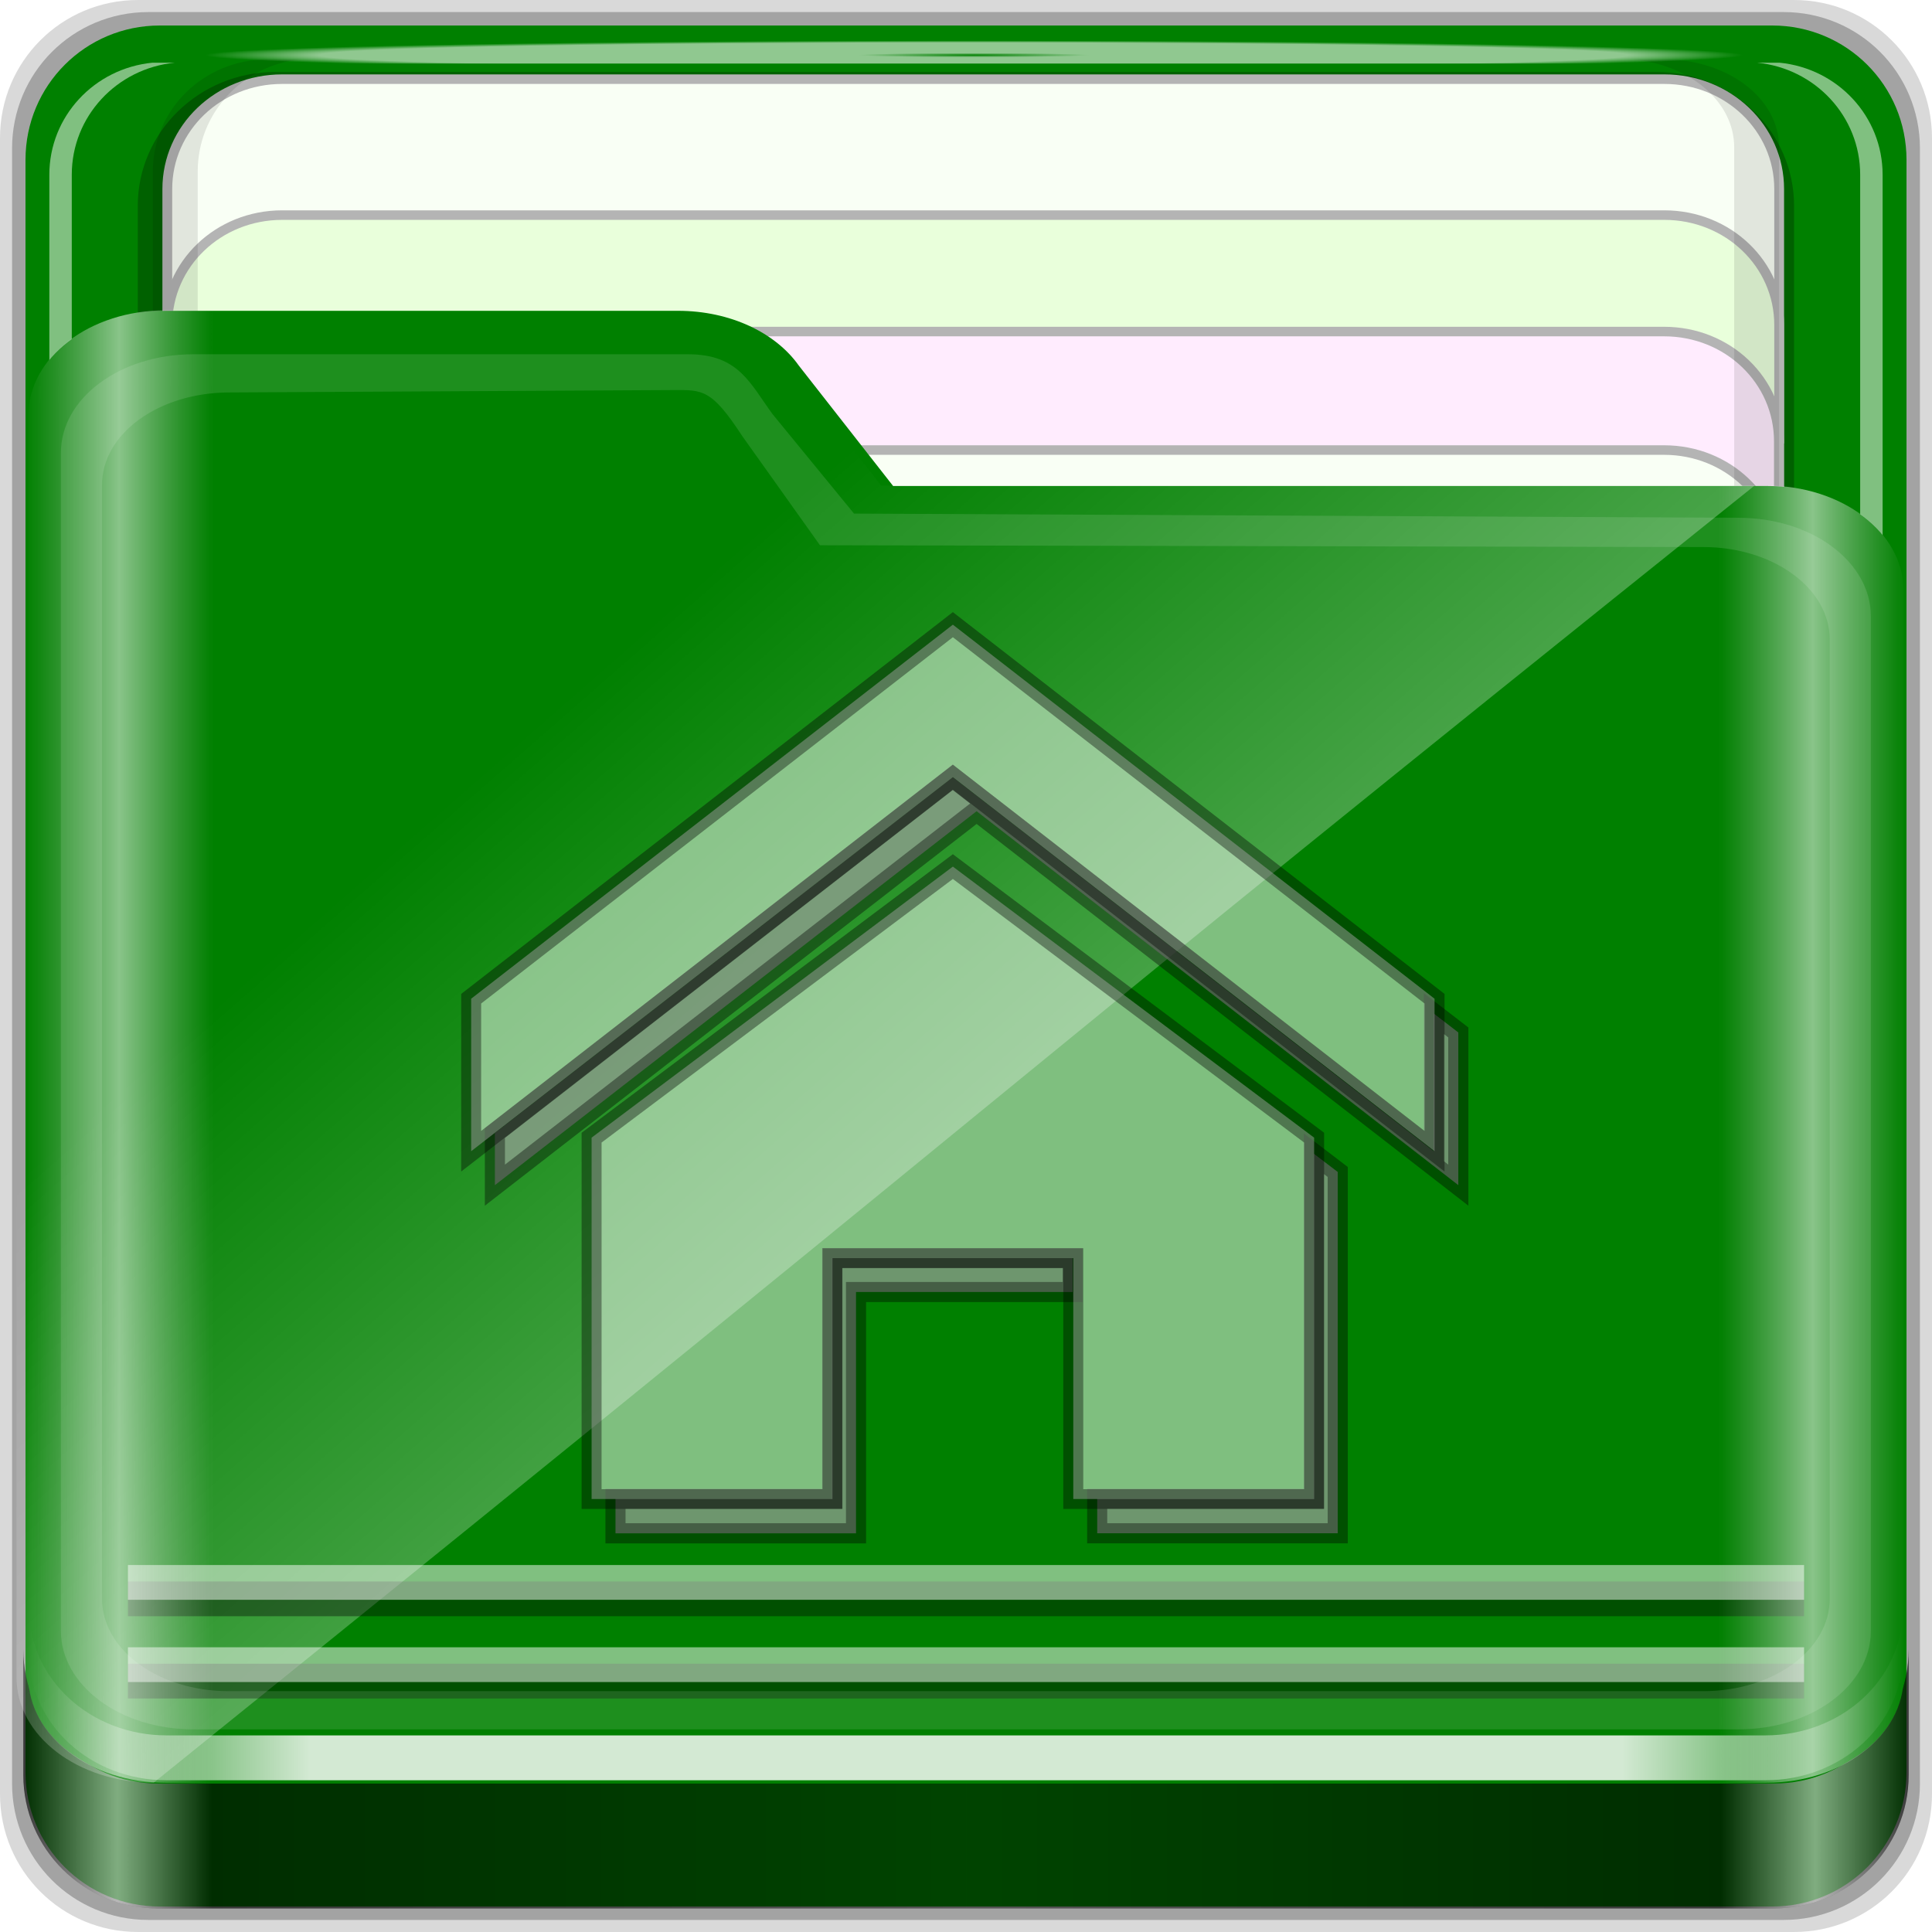 <?xml version="1.0" encoding="UTF-8" standalone="no"?>
<!-- Created with Inkscape (http://www.inkscape.org/) -->

<svg
   xmlns:dc="http://purl.org/dc/elements/1.1/"
   xmlns:cc="http://creativecommons.org/ns#"
   xmlns:rdf="http://www.w3.org/1999/02/22-rdf-syntax-ns#"
   xmlns:svg="http://www.w3.org/2000/svg"
   xmlns="http://www.w3.org/2000/svg"
   xmlns:xlink="http://www.w3.org/1999/xlink"
   xmlns:sodipodi="http://sodipodi.sourceforge.net/DTD/sodipodi-0.dtd"
   xmlns:inkscape="http://www.inkscape.org/namespaces/inkscape"
   width="96"
   height="96"
   viewBox="0 0 96 96"
   id="svg3506"
   version="1.1"
   inkscape:version="0.91 r13725"
   sodipodi:docname="go-home.svg">
  <title
     id="title4910">Folders-Lila-HD</title>
  <defs
     id="defs3508">
    <linearGradient
       id="linearGradient3832-2">
      <stop
         style="stop-color:#d8d8d8;stop-opacity:0;"
         offset="0"
         id="stop3834-7" />
      <stop
         id="stop3842-3"
         offset="0.05"
         style="stop-color:#ffffff;stop-opacity:1;" />
      <stop
         style="stop-color:#d8d8d8;stop-opacity:0;"
         offset="0.1"
         id="stop3846-7" />
      <stop
         id="stop3840-7"
         offset="0.5"
         style="stop-color:#d8d8d8;stop-opacity:0;" />
      <stop
         style="stop-color:#d8d8d8;stop-opacity:0;"
         offset="0.9"
         id="stop3844-4" />
      <stop
         id="stop3848-1"
         offset="0.95"
         style="stop-color:#ffffff;stop-opacity:1;" />
      <stop
         style="stop-color:#d8d8d8;stop-opacity:0;"
         offset="1"
         id="stop3836-3" />
    </linearGradient>
    <inkscape:path-effect
       is_visible="true"
       id="path-effect4110"
       effect="spiro" />
    <inkscape:path-effect
       effect="spiro"
       id="path-effect4115"
       is_visible="true" />
    <inkscape:path-effect
       effect="spiro"
       id="path-effect4123"
       is_visible="true" />
    <linearGradient
       y2="34.832"
       x2="22.635"
       y1="59.746"
       x1="44.726"
       gradientTransform="matrix(0.993,0,0,0.981,-0.545,962.265)"
       gradientUnits="userSpaceOnUse"
       id="linearGradient7781"
       xlink:href="#linearGradient4125"
       inkscape:collect="always" />
    <linearGradient
       inkscape:collect="always"
       id="linearGradient4125">
      <stop
         style="stop-color:#ffffff;stop-opacity:1;"
         offset="0"
         id="stop4127" />
      <stop
         style="stop-color:#ffffff;stop-opacity:0;"
         offset="1"
         id="stop4129" />
    </linearGradient>
    <linearGradient
       id="linearGradient3298">
      <stop
         style="stop-color:#000000;stop-opacity:1;"
         offset="0"
         id="stop3300" />
      <stop
         id="stop3302"
         offset="0.05"
         style="stop-color:#ffffff;stop-opacity:1;" />
      <stop
         style="stop-color:#000000;stop-opacity:1;"
         offset="0.1"
         id="stop3304" />
      <stop
         id="stop3306"
         offset="0.5"
         style="stop-color:#000000;stop-opacity:0.498;" />
      <stop
         style="stop-color:#000000;stop-opacity:1;"
         offset="0.9"
         id="stop3308" />
      <stop
         id="stop3310"
         offset="0.95"
         style="stop-color:#ffffff;stop-opacity:1;" />
      <stop
         style="stop-color:#000000;stop-opacity:1;"
         offset="1"
         id="stop3312" />
    </linearGradient>
    <linearGradient
       inkscape:collect="always"
       xlink:href="#linearGradient4188"
       id="linearGradient3891"
       gradientUnits="userSpaceOnUse"
       gradientTransform="matrix(1.115,0,0,1.115,-6.231,949.365)"
       x1="6.25"
       y1="80.625"
       x2="89.75"
       y2="80.625" />
    <linearGradient
       id="linearGradient4188">
      <stop
         style="stop-color:#ffffff;stop-opacity:0;"
         offset="0"
         id="stop4190" />
      <stop
         id="stop4198"
         offset="0.15"
         style="stop-color:#ffffff;stop-opacity:1;" />
      <stop
         id="stop4196"
         offset="0.85"
         style="stop-color:#ffffff;stop-opacity:1;" />
      <stop
         style="stop-color:#ffffff;stop-opacity:0;"
         offset="1"
         id="stop4192" />
    </linearGradient>
    <linearGradient
       gradientTransform="matrix(0.993,0,0,0.981,-0.663,961.333)"
       inkscape:collect="always"
       xlink:href="#linearGradient3298"
       id="linearGradient3893"
       gradientUnits="userSpaceOnUse"
       x1="1.121"
       y1="84.063"
       x2="95.496"
       y2="84.063" />
    <radialGradient
       inkscape:collect="always"
       xlink:href="#linearGradient4188"
       id="radialGradient4678"
       cx="48.393"
       cy="959.505"
       fx="48.393"
       fy="959.505"
       r="38.214"
       gradientTransform="matrix(1,0,0,0.019,0,940.87)"
       gradientUnits="userSpaceOnUse" />
    <filter
       inkscape:collect="always"
       style="color-interpolation-filters:sRGB"
       id="filter4819"
       x="-0.016"
       width="1.033"
       y="-0.02"
       height="1.04">
      <feGaussianBlur
         inkscape:collect="always"
         stdDeviation="0.603"
         id="feGaussianBlur4821" />
    </filter>
    <linearGradient
       y2="47.473"
       x2="89.924"
       y1="47.473"
       x1="6.076"
       gradientTransform="matrix(1.115,0,0,1.036,-5.522,2.796)"
       gradientUnits="userSpaceOnUse"
       id="linearGradient4763"
       xlink:href="#linearGradient3832-2"
       inkscape:collect="always" />
    <inkscape:path-effect
       is_visible="true"
       id="path-effect4110-8"
       effect="spiro" />
    <inkscape:path-effect
       effect="spiro"
       id="path-effect4115-3"
       is_visible="true" />
    <inkscape:path-effect
       effect="spiro"
       id="path-effect4123-7"
       is_visible="true" />
    <linearGradient
       id="linearGradient6719-4">
      <stop
         id="stop6721-4"
         style="stop-color:#8cab2a;stop-opacity:1"
         offset="0" />
      <stop
         id="stop6723-4"
         style="stop-color:#d7e866;stop-opacity:1"
         offset="1" />
    </linearGradient>
    <linearGradient
       id="linearGradient6699-3">
      <stop
         id="stop6701-7"
         style="stop-color:#f764d1;stop-opacity:1;"
         offset="0" />
      <stop
         id="stop6295"
         style="stop-color:#e11cc6;stop-opacity:1;"
         offset="1" />
    </linearGradient>
    <linearGradient
       x1="-26.434"
       y1="14.381"
       x2="-15.63"
       y2="30.013"
       id="linearGradient4154"
       xlink:href="#linearGradient6699-3"
       gradientUnits="userSpaceOnUse"
       gradientTransform="matrix(1.996,0,0,1.996,95.191,14.107)" />
    <linearGradient
       id="linearGradient6711-3">
      <stop
         id="stop6713-9"
         style="stop-color:#8badea;stop-opacity:1"
         offset="0" />
      <stop
         id="stop6715-2"
         style="stop-color:#3b7caf;stop-opacity:1"
         offset="1" />
    </linearGradient>
    <linearGradient
       x1="-19.536"
       y1="21.995"
       x2="-8.76"
       y2="30.07"
       id="linearGradient4156"
       xlink:href="#linearGradient6711-3"
       gradientUnits="userSpaceOnUse"
       gradientTransform="matrix(1.996,0,0,1.996,95.191,14.107)" />
    <linearGradient
       x1="-17.863"
       y1="30.828"
       x2="-20.822"
       y2="25.015"
       id="linearGradient4158"
       xlink:href="#linearGradient6719-4"
       gradientUnits="userSpaceOnUse"
       gradientTransform="matrix(1.996,0,0,1.996,95.191,14.107)" />
  </defs>
  <sodipodi:namedview
     id="base"
     pagecolor="#ffffff"
     bordercolor="#666666"
     borderopacity="1.0"
     inkscape:pageopacity="0.00784314"
     inkscape:pageshadow="2"
     inkscape:zoom="3.959798"
     inkscape:cx="-8.3473698"
     inkscape:cy="28.73108"
     inkscape:document-units="px"
     inkscape:current-layer="layer5"
     showgrid="false"
     units="px"
     inkscape:showpageshadow="false"
     showguides="true"
     inkscape:guide-bbox="true"
     inkscape:snap-global="true"
     inkscape:snap-to-guides="false"
     inkscape:window-width="1276"
     inkscape:window-height="950"
     inkscape:window-x="0"
     inkscape:window-y="14"
     inkscape:window-maximized="0">
    <sodipodi:guide
       position="51.607,1.071"
       orientation="0,1"
       id="guide4528" />
    <sodipodi:guide
       position="37.628,7.702"
       orientation="0,1"
       id="guide4542" />
  </sodipodi:namedview>
  <g
     inkscape:groupmode="layer"
     id="layer2"
     inkscape:label="ultimo"
     style="display:inline">
    <path
       inkscape:connector-curvature="0"
       id="path3897"
       d="m 89.143,-2e-5 -82.286,0 C 3.058,-2e-5 5e-6,3.058 5e-6,6.857 l 0,82.286 c 0,3.799 3.058,6.857 6.857,6.857 l 82.286,0 c 3.799,0 6.857,-3.058 6.857,-6.857 l 0,-82.286 c 0,-3.799 -3.058,-6.857 -6.857,-6.857 z"
       style="display:inline;opacity:0.15;fill:#000000;fill-opacity:1;fill-rule:nonzero;stroke:none;enable-background:new" />
    <path
       style="display:inline;opacity:0.25;fill:#000000;fill-opacity:1;fill-rule:nonzero;stroke:none;enable-background:new"
       d="m 88.629,0.6 -81.257,0 C 3.62,0.6 0.6,3.62 0.6,7.371 l 0,81.257 C 0.6,92.38 3.62,95.4 7.371,95.4 l 81.257,0 C 92.38,95.4 95.4,92.38 95.4,88.629 l 0,-81.257 C 95.4,3.62 92.38,0.6 88.629,0.6 Z"
       id="path3895"
       inkscape:connector-curvature="0" />
  </g>
  <g
     inkscape:groupmode="layer"
     id="layer3"
     inkscape:label="colore-sotto"
     style="display:inline">
    <path
       inkscape:connector-curvature="0"
       id="rect2419-1"
       d="m 88.057,1.267 -80.114,0 c -3.699,0 -6.676,2.978 -6.676,6.676 l 0,80.114 c 0,3.699 2.978,6.676 6.676,6.676 l 80.114,0 c 3.699,0 6.676,-2.978 6.676,-6.676 l 0,-80.114 c 0,-3.699 -2.978,-6.676 -6.676,-6.676 z"
       style="display:inline;fill:#008000;fill-opacity:1;fill-rule:nonzero;stroke:none;stroke-width:0.334;stroke-miterlimit:4;stroke-dasharray:none;stroke-opacity:1;enable-background:new" />
  </g>
  <g
     inkscape:groupmode="layer"
     id="layer4"
     inkscape:label="interno">
    <g
       transform="translate(0.709,-955.42)"
       style="display:inline"
       id="g4577">
      <path
         style="display:inline;opacity:0.5;fill:#ffffff;fill-opacity:1;fill-rule:nonzero;stroke:none;enable-background:new"
         d="m 115.708,79.154 0,1 c 0.262,2.594 2.46,4.594 5.125,4.594 l 61.562,0 c 2.665,0 4.863,-2 5.125,-4.594 l 0,-1 c -0.262,2.594 -2.46,4.594 -5.125,4.594 l -61.562,0 c -2.665,0 -4.863,-2 -5.125,-4.594 z"
         id="path4815"
         inkscape:connector-curvature="0"
         transform="matrix(0,-1.086,1.115,0,-1.657,1162.182)" />
      <path
         inkscape:connector-curvature="0"
         id="path3896"
         d="m 115.708,8.643 0,-1 c 0.262,-2.594 2.46,-4.594 5.125,-4.594 l 61.562,0 c 2.665,0 4.863,2 5.125,4.594 l 0,1 c -0.262,-2.594 -2.46,-4.594 -5.125,-4.594 l -61.562,0 c -2.665,0 -4.863,2 -5.125,4.594 z"
         style="display:inline;opacity:0.5;fill:#ffffff;fill-opacity:1;fill-rule:nonzero;stroke:none;enable-background:new"
         transform="matrix(0,-1.086,1.115,0,-1.657,1162.182)" />
      <path
         sodipodi:nodetypes="sssssssss"
         inkscape:connector-curvature="0"
         id="path4849"
         d="m 243.29,55.018 c -3.379,0 -6.125,2.746 -6.125,6.125 l 0,61.562 c 0,3.379 2.746,6.125 6.125,6.125 l 61.562,0 c 3.379,0 6.125,-2.746 6.125,-6.125 l 0,-61.562 c 0,-3.379 -2.746,-6.125 -6.125,-6.125 z"
         style="color:#000000;font-style:normal;font-variant:normal;font-weight:normal;font-stretch:normal;font-size:medium;line-height:normal;font-family:Sans;-inkscape-font-specification:Sans;text-indent:0;text-align:start;text-decoration:none;text-decoration-line:none;letter-spacing:normal;word-spacing:normal;text-transform:none;direction:ltr;block-progression:tb;writing-mode:lr-tb;baseline-shift:baseline;text-anchor:start;display:inline;overflow:visible;visibility:visible;opacity:0.245;fill:#000000;fill-opacity:1;fill-rule:nonzero;stroke:none;stroke-width:2;marker:none;enable-background:accumulate"
         transform="matrix(0,-1.086,1.115,0,-55.208,1296.717)" />
      <path
         style="display:inline;fill:#f9fff5;fill-opacity:1;fill-rule:nonzero;stroke:#b4b4b4;stroke-width:0.437;stroke-miterlimit:4;stroke-dasharray:none;stroke-opacity:1;enable-background:new"
         d="m 214.62,85.156 c 0,-2.843 -2.242,-5.119 -5.026,-5.119 l -30.722,0 c 2.784,0 5.026,2.276 5.026,5.119 l 0,61.594 c 0,2.843 -2.242,5.119 -5.026,5.119 l 30.722,0 c 2.784,0 5.026,-2.276 5.026,-5.119 l 0,-61.594 z"
         id="path4046"
         inkscape:connector-curvature="0"
         transform="matrix(0,-1.086,1.115,0,-81.637,1192.431)" />
      <path
         inkscape:connector-curvature="0"
         id="path3899"
         d="m 208.4,85.156 c 0,-2.843 -2.242,-5.119 -5.026,-5.119 l -5.422,0 c 2.784,0 5.026,2.276 5.026,5.119 l 0,61.594 c 0,2.843 -2.242,5.119 -5.026,5.119 l 5.422,0 c 2.784,0 5.026,-2.276 5.026,-5.119 l 0,-61.594 z"
         style="display:inline;fill:#e9ffdb;fill-opacity:1;fill-rule:nonzero;stroke:#b4b4b4;stroke-width:0.437;stroke-miterlimit:4;stroke-dasharray:none;stroke-opacity:1;enable-background:new"
         transform="matrix(0,-1.086,1.115,0,-81.637,1192.431)" />
      <path
         style="display:inline;fill:#ffecfe;fill-opacity:1;fill-rule:nonzero;stroke:#b4b4b4;stroke-width:0.437;stroke-miterlimit:4;stroke-dasharray:none;stroke-opacity:1;enable-background:new"
         d="m 203.072,85.165 c 0,-2.842 -2.242,-5.117 -5.026,-5.117 l -5.422,0 c 2.784,0 5.026,2.275 5.026,5.117 l 0,61.576 c 0,2.842 -2.242,5.117 -5.026,5.117 l 5.422,0 c 2.784,0 5.026,-2.275 5.026,-5.117 l 0,-61.576 z"
         id="path3086"
         inkscape:connector-curvature="0"
         transform="matrix(0,-1.086,1.115,0,-81.637,1192.431)" />
      <path
         style="display:inline;opacity:0.1;fill:#000000;fill-opacity:1;fill-rule:nonzero;stroke:none;enable-background:new"
         d="m 127.618,73.032 0,1.469 c 0,2.843 1.789,5.125 4.017,5.125 l 48.254,0 c 2.228,0 4.017,-2.282 4.017,-5.125 l 0,-1.469 c -0.205,2.594 -1.928,4.594 -4.017,4.594 l -48.254,0 c -2.089,0 -3.812,-2 -4.017,-4.594 z"
         id="path4810"
         inkscape:connector-curvature="0"
         transform="matrix(0,-1.086,1.115,0,-1.091,1158.091)" />
      <path
         inkscape:connector-curvature="0"
         id="path3898"
         d="m 112.094,13.748 0,-1.469 c 0,-2.843 2.282,-5.125 5.125,-5.125 l 61.562,0 c 2.843,0 5.125,2.282 5.125,5.125 l 0,1.469 c -0.262,-2.594 -2.46,-4.594 -5.125,-4.594 l -61.562,0 c -2.665,0 -4.863,2 -5.125,4.594 z"
         style="display:inline;opacity:0.1;fill:#000000;fill-opacity:1;fill-rule:nonzero;stroke:none;enable-background:new"
         transform="matrix(0,-1.086,1.115,0,-1.091,1158.091)" />
      <path
         style="display:inline;opacity:0.3;fill:#000000;fill-opacity:1;fill-rule:nonzero;stroke:none;enable-background:new"
         d="m 0.45,1037.38 0,6.238 c 0,3.678 2.994,6.633 6.7,6.633 l 80.281,0 c 3.706,0 6.7,-2.955 6.7,-6.633 l 0,-6.238 c 0,3.678 -2.994,6.664 -6.7,6.664 l -80.281,0 c -3.706,0 -6.7,-2.986 -6.7,-6.664 z"
         id="path3871"
         inkscape:connector-curvature="0" />
      <path
         inkscape:connector-curvature="0"
         id="path3876"
         d="m 0.45,1037.38 0,6.238 c 0,3.678 2.994,6.633 6.7,6.633 l 80.281,0 c 3.706,0 6.7,-2.955 6.7,-6.633 l 0,-6.238 c 0,3.678 -2.994,6.664 -6.7,6.664 l -80.281,0 c -3.706,0 -6.7,-2.986 -6.7,-6.664 z"
         style="display:inline;opacity:0.5;fill:url(#linearGradient3893);fill-opacity:1;fill-rule:nonzero;stroke:none;enable-background:new" />
    </g>
  </g>
  <g
     inkscape:groupmode="layer"
     id="layer5"
     inkscape:label="colore-sopra">
    <path
       style="display:inline;fill:#008000;fill-opacity:1;fill-rule:nonzero;stroke:none;stroke-width:0.305;stroke-miterlimit:4;stroke-dasharray:none;stroke-opacity:1;enable-background:new"
       d="m 1.411,83.333 c 0,2.893 3.041,5.222 6.818,5.222 l 79.542,0 c 3.777,0 6.818,-2.329 6.818,-5.222 l 0,-53.963 c 0,-2.893 -3.041,-5.222 -6.818,-5.222 l -43.393,0 -4.687,-5.984 c -1.152,-1.628 -3.404,-2.72 -6.001,-2.72 l -25.461,0 c -3.777,0 -6.818,2.329 -6.818,5.222 z"
       id="path4187"
       inkscape:connector-curvature="0"
       sodipodi:nodetypes="ssssssccssss" />
  </g>
  <g
     inkscape:label="ombreggiature "
     inkscape:groupmode="layer"
     id="layer1"
     transform="translate(0,-956.362)"
     style="display:inline">
    <path
       style="display:inline;opacity:0.299;fill:url(#linearGradient7781);fill-opacity:1;fill-rule:nonzero;stroke:none;enable-background:new"
       d="m 0.82,1039.716 c 0,2.895 3.041,5.226 6.818,5.226 49.601,-40.026 39.172,-32.106 79.542,-64.449 l -43.393,0 -4.687,-5.988 c -1.152,-1.629 -3.404,-2.722 -6.001,-2.722 l -25.461,0 c -3.777,0 -6.818,2.331 -6.818,5.226 z"
       id="path3355"
       inkscape:connector-curvature="0"
       sodipodi:nodetypes="sccccssss" />
    <g
       id="g3696"
       transform="translate(137.138,34.962)">
      <g
         id="g4518"
         transform="translate(4.01e-6,0.982)">
        <g
           id="g4560"
           transform="translate(-136.429,-34.643)">
          <g
             id="g4553">
            <path
               inkscape:connector-curvature="0"
               id="path4045"
               d="m 0.738,1035.019 0,2.23 c 0,3.49 3.056,6.272 6.83,6.272 l 79.447,0 c 3.774,0 6.83,-2.782 6.83,-6.272 l 0,-2.23 c 0,3.49 -3.056,6.272 -6.83,6.272 l -79.447,0 c -3.774,0 -6.83,-2.782 -6.83,-6.272 z"
               style="display:inline;opacity:0.828;fill:url(#linearGradient3891);fill-opacity:1;fill-rule:nonzero;stroke:none;enable-background:new" />
            <path
               style="display:inline;opacity:0.375;fill:none;stroke:#000000;stroke-width:1.727px;stroke-linecap:butt;stroke-linejoin:miter;stroke-opacity:1;enable-background:new"
               d="m 5.648,1038.594 83.286,0 0,0 0,0"
               id="path4114"
               inkscape:connector-curvature="0" />
            <path
               inkscape:connector-curvature="0"
               id="path4110"
               d="m 5.648,1037.777 83.286,0 0,0 0,0"
               style="display:inline;opacity:0.5;fill:none;stroke:#ffffff;stroke-width:1.727px;stroke-linecap:butt;stroke-linejoin:miter;stroke-opacity:1;enable-background:new" />
            <path
               inkscape:connector-curvature="0"
               id="path4116"
               d="m 5.648,1034.507 83.286,0 0,0 0,0"
               style="display:inline;opacity:0.375;fill:none;stroke:#000000;stroke-width:1.727px;stroke-linecap:butt;stroke-linejoin:miter;stroke-opacity:1;enable-background:new" />
            <path
               style="display:inline;opacity:0.5;fill:none;stroke:#ffffff;stroke-width:1.727px;stroke-linecap:butt;stroke-linejoin:miter;stroke-opacity:1;enable-background:new"
               d="m 5.648,1033.69 83.286,0 0,0 0,0"
               id="path4112"
               inkscape:connector-curvature="0" />
          </g>
          <path
             inkscape:connector-curvature="0"
             style="display:inline;opacity:0.341;fill:#ffffff;fill-opacity:1;fill-rule:nonzero;stroke:none;filter:url(#filter4819);enable-background:new"
             d="M 10.438,12 C 6.87,12 4,14.307 4,17.156 l 0,61.688 C 4,81.693 6.87,84 10.438,84 l 75.125,0 C 89.13,84 92,81.693 92,78.844 l 0,-53.125 C 92,22.87 89.13,20.562 85.562,20.562 l -43,-0.219 L 38.594,15.125 C 37.506,13.522 36.952,12 34.5,12 L 10.438,12 Z M 33.75,13.875 c 1.449,-0.007 1.876,-0.068 3.375,2.406 L 40.906,22 83.844,22.094 C 87.249,22.094 90,24.247 90,26.938 l 0,50.219 C 90,79.847 87.249,82 83.844,82 l -71.688,0 C 8.751,82 6,79.847 6,77.156 L 6,18.844 C 6,16.153 8.751,14.018 12.156,14 L 33.75,13.875 Z"
             id="path4118"
             transform="matrix(1.022,0,0,0.949,-1.771,961.276)" />
        </g>
      </g>
    </g>
    <rect
       style="opacity:0.565;fill:url(#radialGradient4678);fill-opacity:1;stroke:none;stroke-width:2;stroke-linecap:round;stroke-linejoin:round;stroke-miterlimit:4;stroke-dasharray:none;stroke-dashoffset:0;stroke-opacity:1"
       id="rect4670"
       width="76.429"
       height="1.429"
       x="10.179"
       y="958.091" />
  </g>
  <g
     inkscape:groupmode="layer"
     id="layer7"
     inkscape:label="simboli">
    <g
       transform="translate(211.43,303.936)"
       id="g9079">
      <g
         transform="translate(-211.429,-304.286)"
         id="layer7-12"
         inkscape:label="simboli">
        <g
           id="g4151-86"
           transform="matrix(0.858,0,0,0.848,-26.034,29.924)"
           style="stroke:none;enable-background:new">
          <g
             transform="matrix(1.157,0,0,1.157,30.399,-28.147)"
             style="stroke:none;enable-background:new"
             id="g7198-0">
            <g
               id="g4103-77"
               transform="translate(1.511,-1.816079e-8)">
              <g
                 style="stroke:none;enable-background:new"
                 transform="matrix(0.956,0,0,0.956,-1.572,3.248)"
                 id="g4674-24">
                <g
                   transform="matrix(1.046,0,0,1.046,1.23,-4.469)"
                   id="g4352-74"
                   style="fill:#55d400;stroke:none;enable-background:new">
                  <g
                     transform="matrix(1,0,0,1.012,0.922,76.298)"
                     id="g19091-35"
                     style="fill:#000000;fill-opacity:1;stroke:#000000;stroke-opacity:1;enable-background:new">
                    <g
                       style="fill:#000000;fill-opacity:1;stroke:#000000;stroke-opacity:1;enable-background:new"
                       id="g4147-752"
                       transform="matrix(0.968,0,0,0.957,0.609,-73.351)">
                      <g
                         style="fill:#000000;fill-opacity:1;stroke:#000000;stroke-opacity:1;enable-background:new"
                         id="g4080-8"
                         transform="matrix(1.032,0,0,1.032,-2.374,-1.557)">
                        <g
                           transform="translate(0.248,0.165)"
                           style="fill:#000000;fill-opacity:1;stroke:#000000;stroke-opacity:1;enable-background:new"
                           id="g4174-76">
                          <path
                             inkscape:connector-curvature="0"
                             id="path3311"
                             transform="matrix(1.007,0,0,1.019,-0.047,-5.998)"
                             d="m 46.812,39.125 -22.781,17.688 0,2.594 L 48,40.812 l 23.969,18.594 0,-7.594 -1.219,-0.938 0,6.844 L 46.812,39.125 Z M 64.781,57.844 64.781,75 54,75 l 0,1.719 11.969,0 0,-17.969 -1.188,-0.906 z m -23.969,5.188 0,11.969 -10.781,0 0,1.719 11.969,0 0,-12 10.781,0 0,-1.688 -11.969,0 z"
                             style="fill:#a1a1a1;fill-opacity:0.686;stroke:#000000;stroke-opacity:0.376" />
                          <path
                             id="path5312"
                             d="M 71.235,52.818 47.099,33.864 22.963,52.818 l 0,-7.728 24.136,-18.954 24.136,18.954 z m -6.034,-0.688 0,18.313 -12.068,0 0,-12.209 -12.068,0 0,12.209 -12.068,0 0,-18.313 18.102,-13.735 z"
                             inkscape:connector-curvature="0"
                             style="fill:#ffffff;fill-opacity:0.498;stroke:#000000;stroke-opacity:0.376" />
                        </g>
                      </g>
                    </g>
                  </g>
                </g>
              </g>
            </g>
          </g>
        </g>
      </g>
    </g>
  </g>
  <g
     inkscape:groupmode="layer"
     id="layer6"
     inkscape:label="luce-sopra"
     style="display:inline">
    <path
       sodipodi:nodetypes="ssssssccssss"
       inkscape:connector-curvature="0"
       id="path3262"
       d="m 1.411,83.354 c 0,2.895 3.041,5.226 6.818,5.226 l 79.542,0 c 3.777,0 6.818,-2.331 6.818,-5.226 l 0,-53.998 c 0,-2.895 -3.041,-5.226 -6.818,-5.226 l -43.393,0 -4.687,-5.988 c -1.152,-1.629 -3.404,-2.722 -6.001,-2.722 l -25.461,0 c -3.777,0 -6.818,2.331 -6.818,5.226 z"
       style="display:inline;opacity:0.538;fill:url(#linearGradient4763);fill-opacity:1;fill-rule:nonzero;stroke:none;enable-background:new" />
  </g>
</svg>
